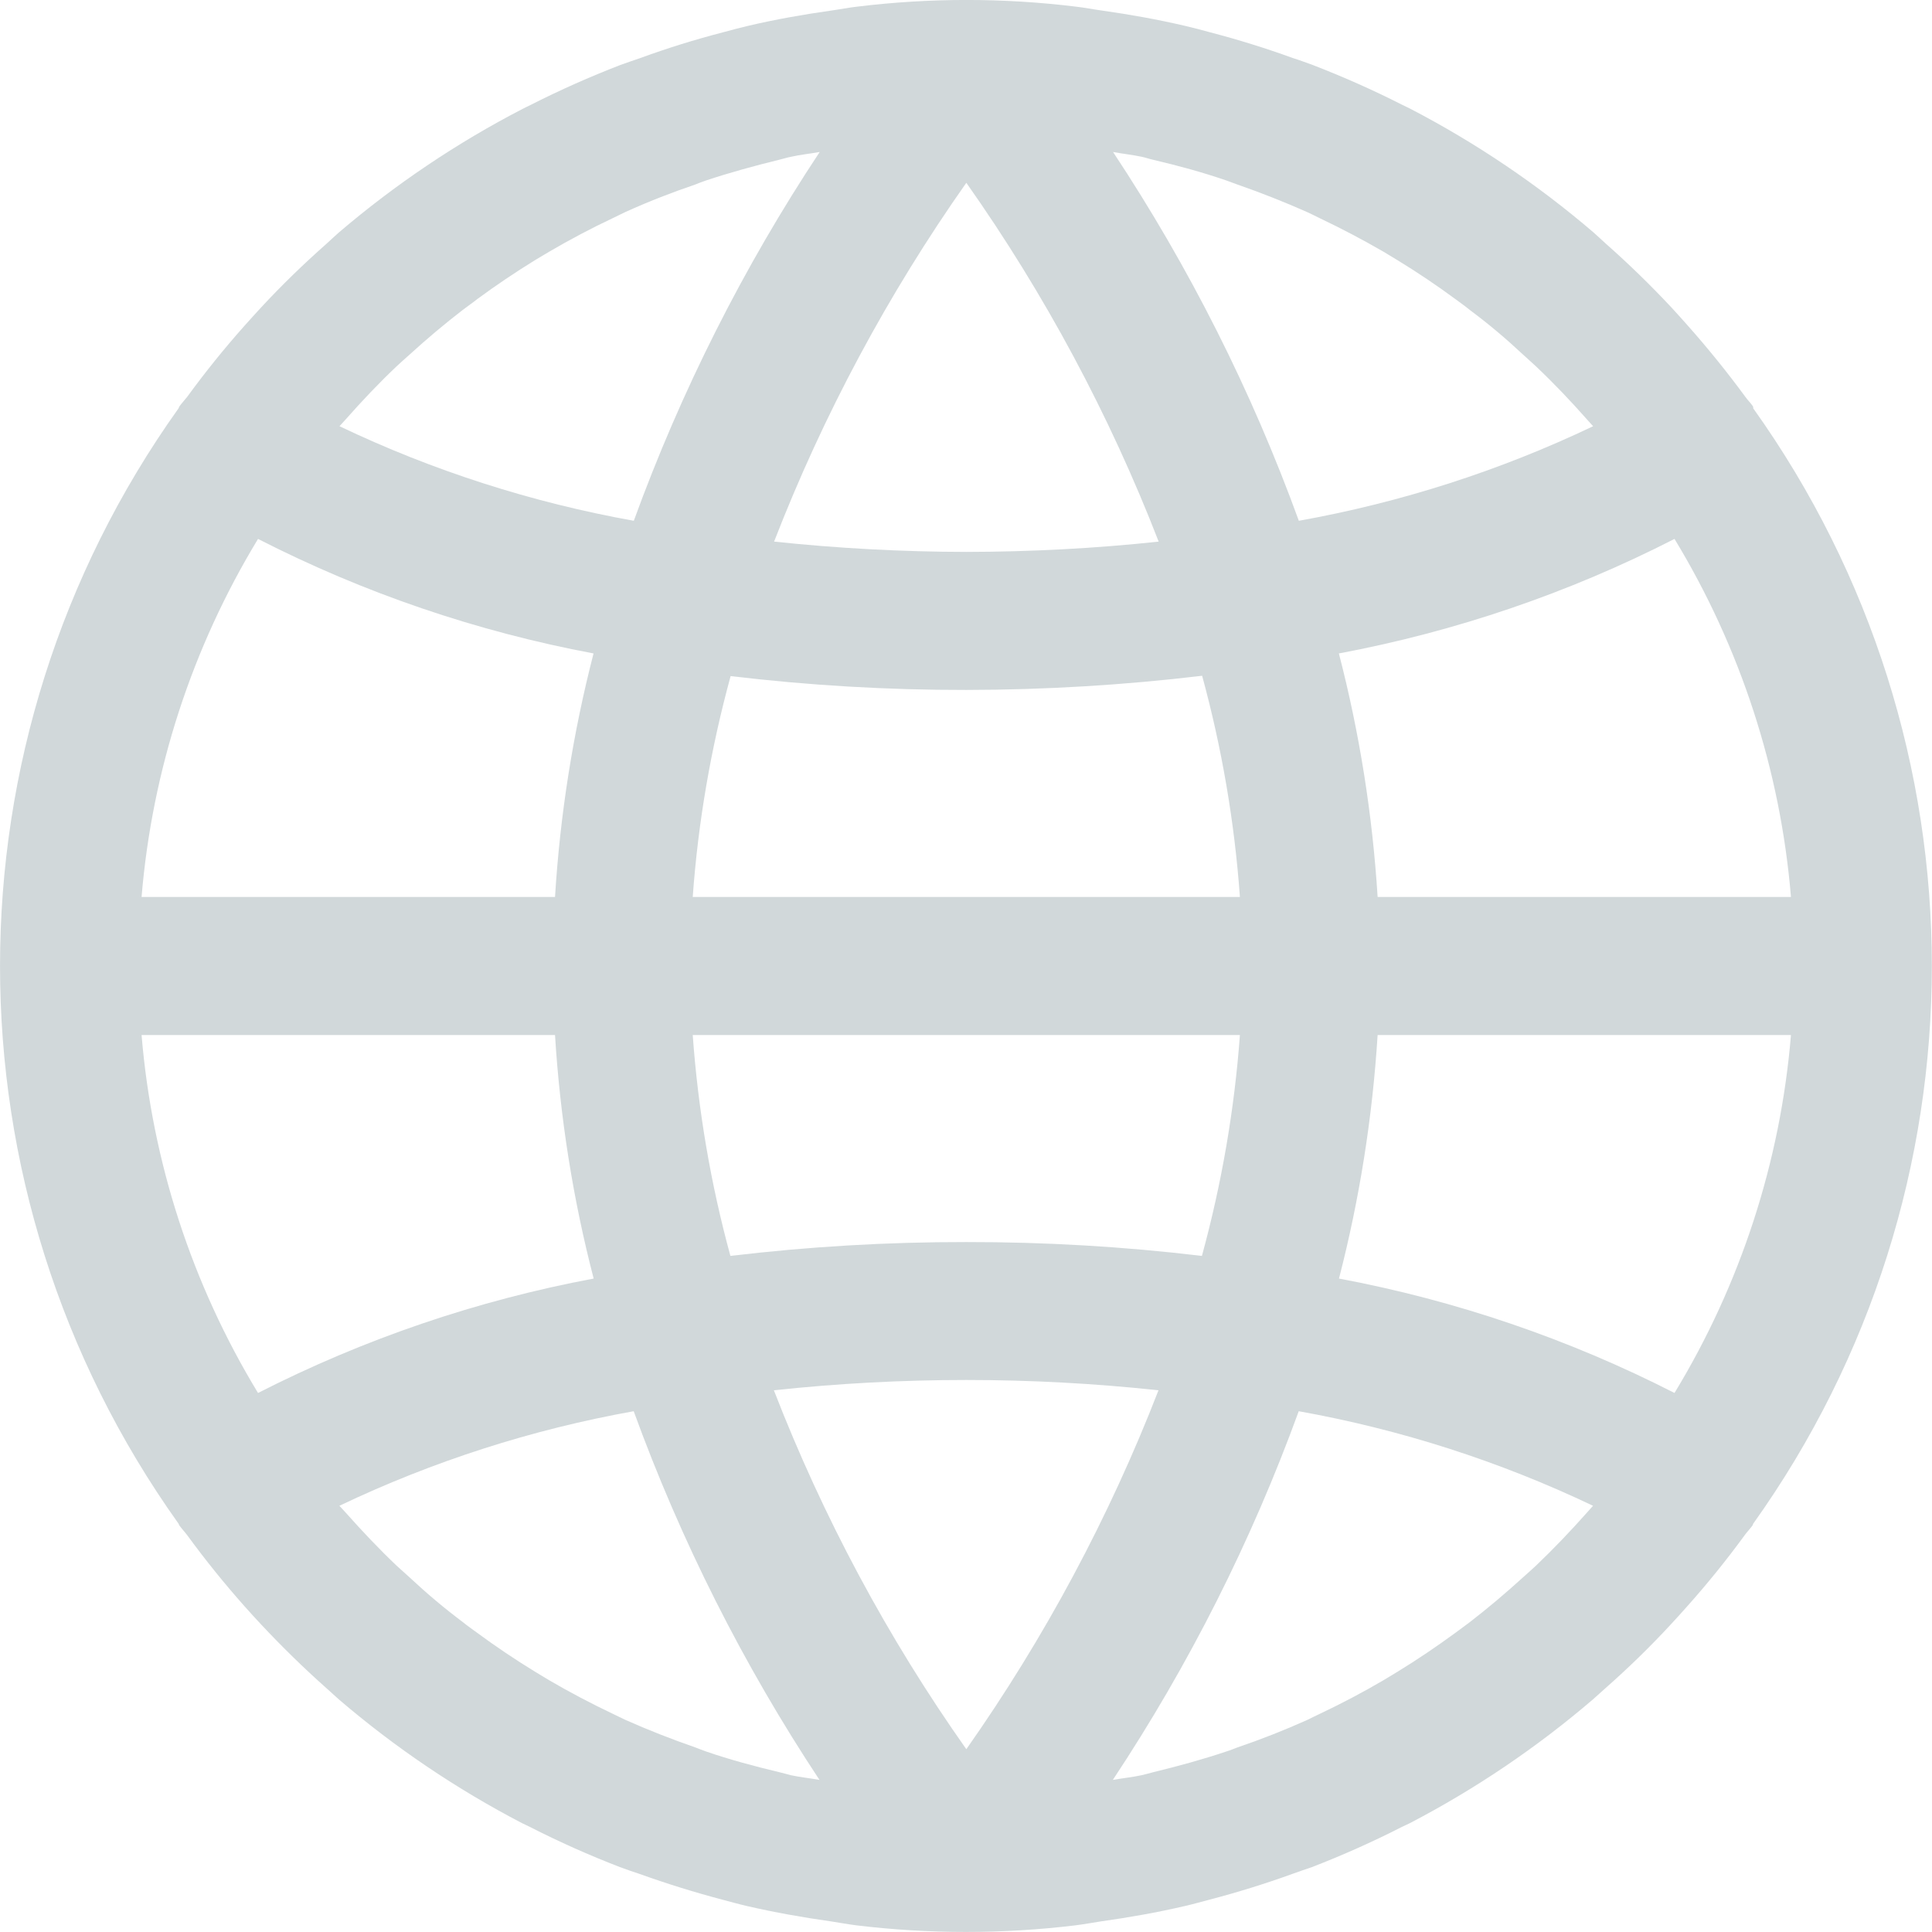 <svg width="18" height="18" viewBox="0 0 18 18" fill="none" xmlns="http://www.w3.org/2000/svg">
<g clip-path="url(#clip0)">
<path d="M16.335 3.805C16.335 3.799 16.334 3.793 16.333 3.787C16.311 3.755 16.283 3.728 16.26 3.696C16.092 3.467 15.914 3.247 15.726 3.035C15.675 2.977 15.623 2.92 15.571 2.863C15.377 2.656 15.175 2.459 14.962 2.271C14.923 2.236 14.886 2.2 14.847 2.166C14.324 1.718 13.752 1.332 13.141 1.014C13.116 1.001 13.09 0.99 13.065 0.977C12.793 0.839 12.514 0.715 12.229 0.605C12.165 0.582 12.107 0.56 12.046 0.541C11.792 0.449 11.535 0.369 11.274 0.301C11.197 0.28 11.12 0.259 11.041 0.241C10.784 0.181 10.527 0.135 10.264 0.098C10.184 0.087 10.105 0.071 10.025 0.062C9.348 -0.021 8.663 -0.021 7.985 0.062C7.905 0.071 7.826 0.087 7.747 0.098C7.484 0.135 7.224 0.181 6.969 0.241C6.891 0.259 6.814 0.28 6.736 0.301C6.474 0.369 6.216 0.449 5.965 0.541C5.901 0.562 5.842 0.584 5.781 0.605C5.496 0.715 5.217 0.839 4.945 0.977C4.92 0.99 4.894 1.001 4.87 1.014C4.257 1.331 3.682 1.718 3.157 2.166C3.118 2.2 3.081 2.236 3.042 2.271C2.828 2.46 2.625 2.657 2.434 2.863C2.381 2.92 2.33 2.977 2.278 3.035C2.09 3.246 1.912 3.467 1.745 3.696C1.721 3.727 1.694 3.755 1.671 3.787C1.668 3.793 1.666 3.799 1.663 3.805C-0.554 6.913 -0.554 11.087 1.663 14.195C1.666 14.201 1.668 14.207 1.671 14.212C1.694 14.244 1.721 14.272 1.745 14.304C1.912 14.533 2.09 14.753 2.278 14.965C2.33 15.023 2.381 15.08 2.434 15.136C2.628 15.343 2.83 15.541 3.042 15.729C3.081 15.763 3.118 15.799 3.157 15.833C3.68 16.281 4.253 16.668 4.864 16.986C4.888 16.998 4.914 17.009 4.939 17.022C5.211 17.161 5.49 17.285 5.775 17.395C5.839 17.418 5.898 17.44 5.959 17.459C6.212 17.55 6.47 17.63 6.731 17.699C6.808 17.719 6.885 17.741 6.963 17.759C7.221 17.818 7.478 17.864 7.741 17.901C7.821 17.913 7.899 17.928 7.979 17.938C8.657 18.02 9.342 18.02 10.019 17.938C10.1 17.928 10.178 17.913 10.258 17.901C10.521 17.864 10.781 17.818 11.035 17.759C11.114 17.741 11.191 17.719 11.268 17.699C11.531 17.63 11.789 17.55 12.04 17.459C12.104 17.437 12.162 17.415 12.224 17.395C12.508 17.285 12.787 17.161 13.059 17.022C13.085 17.009 13.11 16.999 13.135 16.986C13.746 16.668 14.318 16.281 14.841 15.833C14.881 15.799 14.917 15.763 14.957 15.729C15.171 15.54 15.374 15.343 15.565 15.136C15.617 15.08 15.669 15.023 15.72 14.965C15.909 14.753 16.087 14.533 16.254 14.304C16.277 14.272 16.305 14.244 16.328 14.212C16.33 14.207 16.333 14.201 16.335 14.195C18.553 11.087 18.553 6.913 16.335 3.805ZM15.601 5.021C16.216 6.034 16.588 7.176 16.686 8.357H12.835C12.787 7.591 12.667 6.831 12.474 6.088C13.562 5.884 14.616 5.525 15.601 5.021ZM10.639 1.461C10.675 1.469 10.709 1.481 10.745 1.489C10.975 1.543 11.204 1.605 11.427 1.682C11.461 1.694 11.494 1.707 11.528 1.719C11.749 1.796 11.967 1.882 12.181 1.977C12.218 1.994 12.255 2.013 12.292 2.031C12.496 2.128 12.696 2.233 12.891 2.346L13.02 2.424C13.205 2.537 13.385 2.658 13.56 2.787C13.605 2.82 13.65 2.852 13.694 2.888C13.866 3.016 14.03 3.154 14.187 3.301C14.228 3.339 14.27 3.375 14.311 3.414C14.476 3.57 14.633 3.735 14.784 3.906C14.803 3.929 14.824 3.949 14.843 3.971C13.973 4.386 13.05 4.682 12.101 4.852C11.661 3.642 11.08 2.489 10.37 1.416C10.459 1.433 10.55 1.442 10.639 1.461ZM6.454 8.357C6.504 7.661 6.623 6.972 6.807 6.299C7.536 6.386 8.269 6.429 9.003 6.428C9.737 6.427 10.471 6.383 11.2 6.296C11.384 6.97 11.502 7.66 11.552 8.357H6.454ZM11.552 9.643C11.501 10.339 11.382 11.028 11.198 11.701C10.469 11.614 9.736 11.571 9.003 11.572C8.268 11.571 7.535 11.614 6.805 11.701C6.621 11.028 6.504 10.339 6.454 9.643H11.552ZM9.003 1.703C9.734 2.74 10.336 3.863 10.795 5.046C10.2 5.11 9.601 5.141 9.003 5.142C8.405 5.141 7.807 5.109 7.212 5.046C7.671 3.863 8.273 2.74 9.003 1.703ZM3.222 3.906C3.373 3.735 3.53 3.569 3.695 3.413C3.735 3.375 3.778 3.338 3.819 3.301C3.978 3.156 4.142 3.018 4.312 2.887C4.356 2.853 4.401 2.823 4.446 2.787C4.621 2.658 4.801 2.537 4.986 2.423L5.115 2.346C5.31 2.232 5.51 2.126 5.714 2.03C5.751 2.013 5.788 1.993 5.825 1.976C6.039 1.879 6.257 1.794 6.478 1.719C6.511 1.706 6.542 1.693 6.579 1.681C6.802 1.607 7.029 1.545 7.261 1.488C7.297 1.48 7.331 1.468 7.368 1.461C7.456 1.441 7.547 1.432 7.637 1.416C6.926 2.489 6.345 3.643 5.905 4.852C4.956 4.682 4.033 4.386 3.163 3.971C3.182 3.949 3.202 3.928 3.222 3.906ZM2.404 5.021C3.389 5.525 4.442 5.884 5.53 6.088C5.338 6.831 5.218 7.591 5.171 8.357H1.319C1.417 7.176 1.789 6.034 2.404 5.021ZM2.404 12.978C1.789 11.966 1.417 10.824 1.319 9.643H5.171C5.218 10.409 5.338 11.169 5.531 11.912C4.443 12.116 3.39 12.475 2.404 12.978ZM7.367 16.539C7.331 16.53 7.296 16.519 7.26 16.511C7.03 16.456 6.801 16.395 6.578 16.318C6.544 16.306 6.511 16.293 6.477 16.28C6.256 16.203 6.038 16.118 5.825 16.023C5.787 16.006 5.751 15.986 5.713 15.969C5.509 15.872 5.309 15.767 5.114 15.653L4.985 15.575C4.8 15.462 4.62 15.341 4.445 15.212C4.4 15.179 4.355 15.148 4.311 15.112C4.139 14.983 3.975 14.845 3.818 14.698C3.777 14.661 3.735 14.624 3.694 14.586C3.53 14.43 3.373 14.264 3.221 14.093C3.202 14.071 3.181 14.05 3.162 14.029C4.033 13.614 4.955 13.318 5.904 13.148C6.344 14.357 6.925 15.51 7.635 16.583C7.546 16.567 7.455 16.558 7.367 16.539ZM9.003 16.297C8.271 15.26 7.669 14.137 7.21 12.953C8.401 12.825 9.603 12.825 10.793 12.953L10.793 12.954C10.334 14.137 9.733 15.259 9.003 16.297ZM14.784 14.094C14.632 14.265 14.475 14.43 14.31 14.587C14.27 14.625 14.227 14.662 14.186 14.699C14.027 14.844 13.863 14.982 13.694 15.113C13.649 15.147 13.604 15.18 13.559 15.213C13.384 15.341 13.204 15.463 13.019 15.576L12.89 15.654C12.696 15.768 12.496 15.873 12.291 15.97C12.254 15.987 12.217 16.006 12.18 16.024C11.966 16.12 11.748 16.206 11.527 16.281C11.494 16.293 11.463 16.307 11.426 16.318C11.203 16.393 10.976 16.455 10.745 16.511C10.709 16.52 10.674 16.531 10.637 16.539C10.549 16.558 10.458 16.567 10.368 16.583C11.079 15.51 11.66 14.357 12.1 13.148C13.049 13.318 13.971 13.614 14.842 14.029C14.823 14.051 14.803 14.072 14.784 14.094ZM15.601 12.978C14.616 12.475 13.563 12.116 12.475 11.912C12.667 11.169 12.787 10.409 12.835 9.643H16.686C16.588 10.824 16.216 11.966 15.601 12.978Z" fill="#D1D8DA"/>
</g>
<defs>
<clipPath id="clip0">
<rect width="18" height="18" fill="white"/>
</clipPath>
</defs>
</svg>
